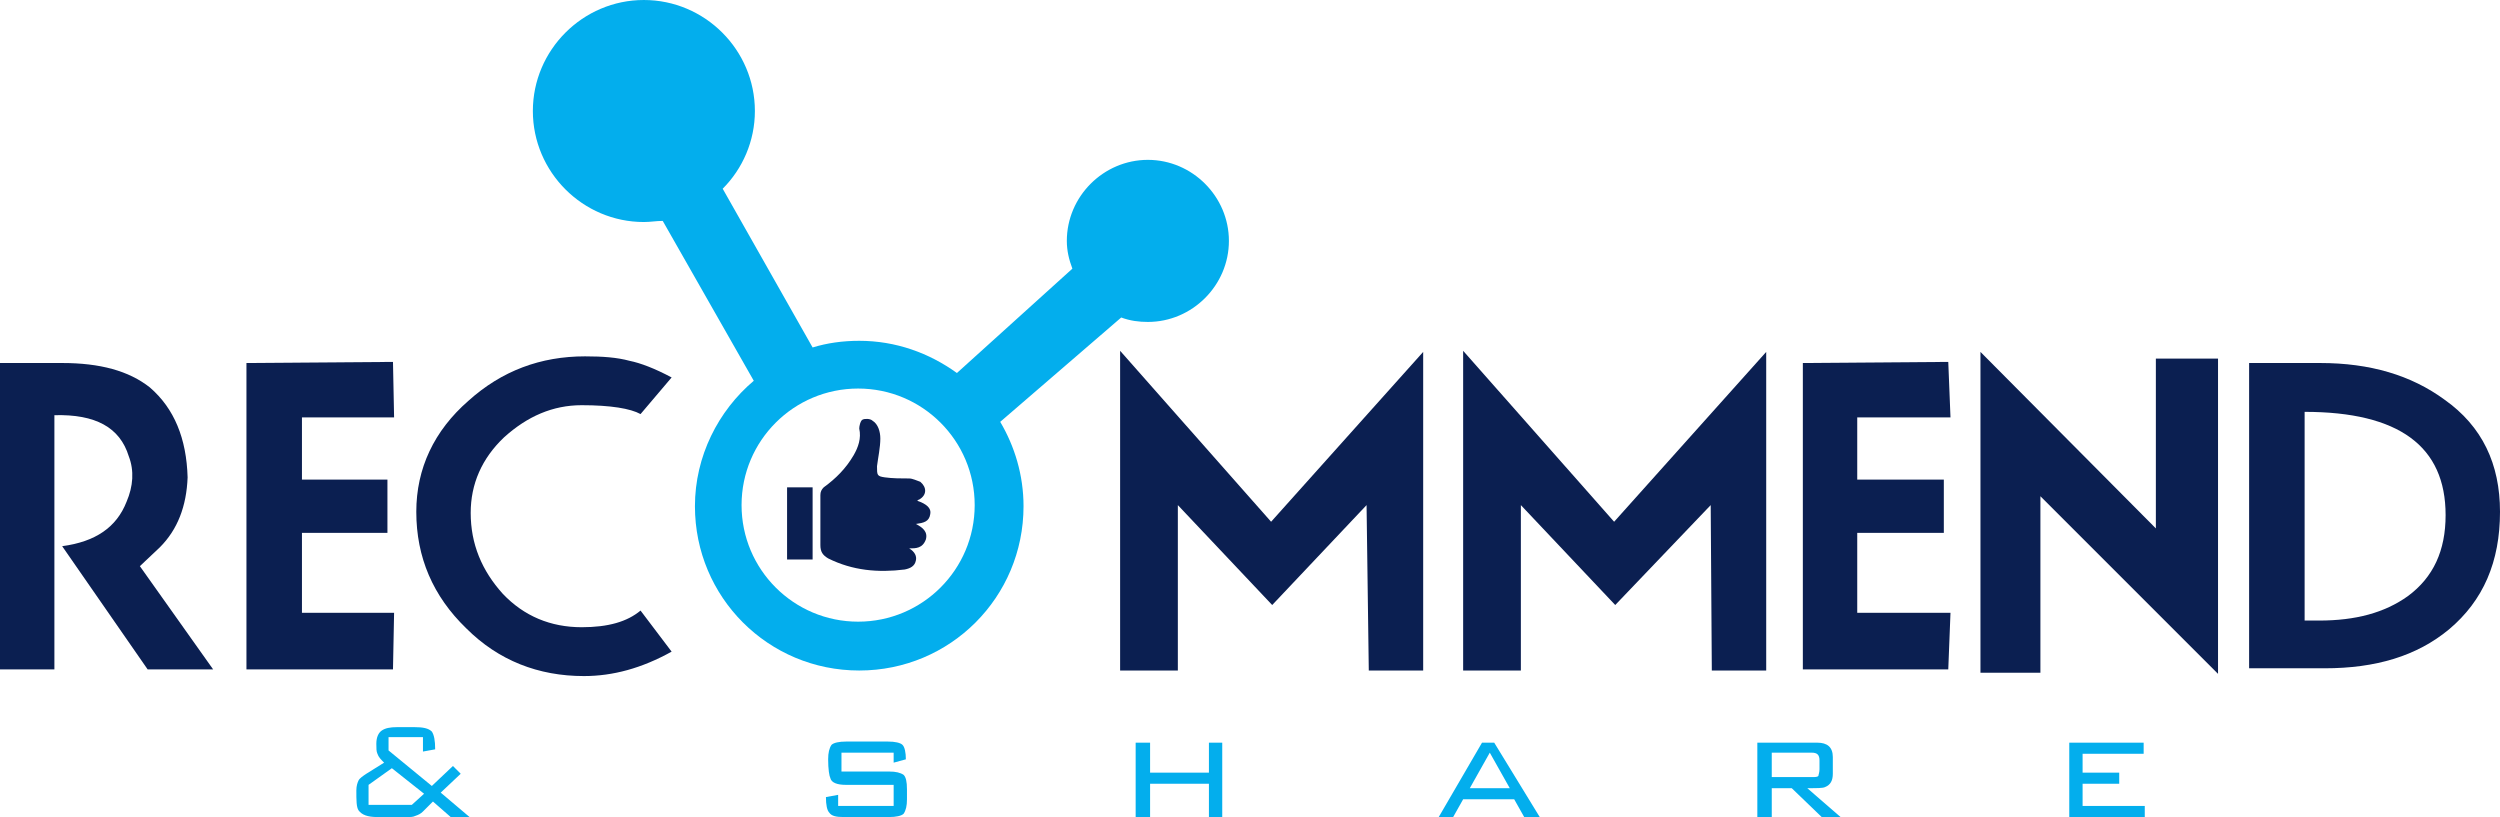 <?xml version="1.0" encoding="utf-8"?>
<!-- Generator: Adobe Illustrator 19.0.0, SVG Export Plug-In . SVG Version: 6.00 Build 0)  -->
<svg version="1.1" id="Layer_1" xmlns="http://www.w3.org/2000/svg" xmlns:xlink="http://www.w3.org/1999/xlink" x="0px" y="0px"
	 viewBox="0 0 225.2 73.6" preserveAspectRatio="xMidYMid meet" style="enable-background:new 0 0 225.2 73.6;" xml:space="preserve">
<style type="text/css">
	.st0{fill:#0B1F51;}
	.st1{fill:#03AEED;}
	.st2{fill:none;}
</style>
<path class="st0" d="M11.6,41.1c-0.8-2.6-3-3.8-6.7-3.7v11.8l0,11.1H0V32.7h5.6c3.4,0,6,0.7,7.9,2.2c2.2,1.9,3.3,4.6,3.4,8.1
	c-0.1,2.6-0.9,4.7-2.5,6.3L12.6,51l6.6,9.3h-5.9L5.6,49.2c3-0.4,4.9-1.7,5.8-4C12,43.8,12.1,42.4,11.6,41.1"/>
<polygon class="st0" points="35.4,60.3 22.2,60.3 22.2,32.7 35.4,32.6 35.5,37.6 27.2,37.6 27.2,43.2 34.9,43.2 34.9,48 27.2,48 
	27.2,55.2 35.5,55.2 "/>
<path class="st0" d="M60.5,58.7c-2.7,1.5-5.3,2.2-7.9,2.2c-4.1,0-7.7-1.4-10.6-4.3c-3-2.9-4.5-6.4-4.5-10.5c0-3.9,1.6-7.3,4.7-10
	c3-2.7,6.5-4,10.5-4c1.6,0,2.9,0.1,4,0.4c1,0.2,2.3,0.7,3.8,1.5l-2.8,3.3c-0.9-0.5-2.7-0.8-5.3-0.8c-2.6,0-4.9,1-7,2.9
	c-2,1.9-3,4.2-3,6.8c0,2.8,1,5.2,2.9,7.3c1.9,2,4.3,3,7.1,3c2.4,0,4.1-0.5,5.3-1.5L60.5,58.7z"/>
<polygon class="st0" points="128.2,60.4 123.3,60.4 123.1,45.5 114.6,54.5 106.1,45.5 106.1,60.4 100.9,60.4 100.9,31.6 114.5,47 
	128.2,31.7 "/>
<polygon class="st0" points="159.1,60.4 154.2,60.4 154.1,45.5 145.5,54.5 137,45.5 137,60.4 131.8,60.4 131.8,31.6 145.4,47 
	159.1,31.7 "/>
<polygon class="st0" points="175.5,60.3 162.4,60.3 162.4,32.7 175.5,32.6 175.7,37.6 167.3,37.6 167.3,43.2 175.1,43.2 175.1,48 
	167.3,48 167.3,55.2 175.7,55.2 "/>
<polygon class="st0" points="199.8,60.7 183.8,44.7 183.8,60.6 178.4,60.6 178.4,31.7 194.2,47.6 194.2,32.3 199.8,32.3 "/>
<path class="st0" d="M225.2,46.1c0,4.5-1.5,8-4.6,10.6c-2.9,2.4-6.6,3.5-11.2,3.5h-6.8V32.7h6.4c4.5,0,8.2,1.1,11.2,3.3
	C223.6,38.4,225.2,41.8,225.2,46.1 M220.3,46.4c0-6.2-4.2-9.3-12.7-9.3v18.8h1.3c3.3,0,5.9-0.7,8-2.2
	C219.2,52,220.3,49.6,220.3,46.4"/>
<path class="st1" d="M103.4,14.4c-4,0-7.3,3.3-7.3,7.3c0,0.9,0.2,1.7,0.5,2.5l-10.4,9.4c-2.5-1.8-5.5-2.9-8.8-2.9
	c-1.5,0-2.9,0.2-4.2,0.6L65.1,17c1.8-1.8,2.9-4.3,2.9-7c0-5.5-4.5-10-10-10S48,4.5,48,10c0,5.5,4.5,10,10,10c0.6,0,1.1-0.1,1.7-0.1
	l8.2,14.4c-3.2,2.7-5.3,6.8-5.3,11.3c0,8.2,6.6,14.8,14.8,14.8s14.8-6.6,14.8-14.8c0-2.8-0.8-5.4-2.1-7.6l10.9-9.4
	c0.8,0.3,1.6,0.4,2.4,0.4c4,0,7.3-3.3,7.3-7.3S107.4,14.4,103.4,14.4 M77.3,56c-5.8,0-10.5-4.7-10.5-10.5s4.7-10.5,10.5-10.5
	c5.8,0,10.5,4.7,10.5,10.5S83.1,56,77.3,56"/>
<path class="st0" d="M81.9,49.4c0.5,0.3,0.7,0.7,0.6,1.1c-0.1,0.5-0.5,0.7-1,0.8c-2.4,0.3-4.7,0.1-6.9-1c-0.5-0.3-0.7-0.6-0.7-1.2
	c0-1.5,0-3,0-4.5c0-0.3,0.1-0.5,0.3-0.7c1.1-0.8,2-1.7,2.7-2.9c0.4-0.7,0.7-1.5,0.5-2.4c0-0.2,0.1-0.7,0.3-0.8
	c0.2-0.1,0.7-0.1,0.9,0.1c0.5,0.3,0.7,1,0.7,1.6c0,0.8-0.2,1.7-0.3,2.5C79,42.8,79,42.9,79.7,43c0.7,0.1,1.5,0.1,2.2,0.1
	c0.3,0,0.7,0.2,1,0.3c0.6,0.5,0.6,1.2-0.1,1.6c-0.1,0-0.1,0.1-0.2,0.1c0.9,0.3,1.3,0.7,1.2,1.2c-0.1,0.7-0.6,0.8-1.3,0.9
	c0.6,0.3,1.1,0.7,0.9,1.4C83.1,49.4,82.5,49.4,81.9,49.4"/>
<rect x="70.9" y="43.9" class="st0" width="2.3" height="6.5"/>
<path class="st1" d="M42.3,73.6h-1.7L39,72.2l-0.9,0.9c-0.2,0.2-0.4,0.3-0.7,0.4c-0.2,0.1-0.4,0.1-0.8,0.1H34
	c-0.9,0-1.4-0.2-1.7-0.6c-0.2-0.3-0.2-0.9-0.2-1.8c0-0.4,0.1-0.7,0.2-0.9c0.1-0.2,0.4-0.4,0.7-0.6l1.6-1c-0.3-0.3-0.5-0.5-0.6-0.8
	c-0.1-0.2-0.1-0.5-0.1-0.9c0-0.6,0.2-1,0.5-1.2c0.3-0.2,0.7-0.3,1.4-0.3h1.5c0.8,0,1.3,0.1,1.6,0.4c0.2,0.3,0.3,0.8,0.3,1.6
	l-1.1,0.2v-1.3h-3.1v1.2l3.9,3.2l1.9-1.8l0.7,0.7l-1.8,1.7L42.3,73.6z M38.2,71.5l-2.9-2.3l-2.1,1.5v1.8h3.9L38.2,71.5z"/>
<path class="st1" d="M81.7,72c0,0.6-0.1,1-0.3,1.3c-0.2,0.2-0.7,0.3-1.3,0.3h-4.1c-0.7,0-1.1-0.1-1.3-0.4c-0.2-0.2-0.3-0.7-0.3-1.4
	l1.1-0.2v1h5v-1.9h-4.3c-0.8,0-1.3-0.2-1.4-0.6c-0.1-0.2-0.2-0.8-0.2-1.7c0-0.6,0.1-1,0.3-1.3c0.2-0.2,0.7-0.3,1.3-0.3H80
	c0.6,0,1.1,0.1,1.3,0.3c0.2,0.2,0.3,0.7,0.3,1.3l-1.1,0.3v-0.9h-4.7v1.7h4.3c0.6,0,1,0.1,1.3,0.3c0.2,0.2,0.3,0.6,0.3,1.3V72z"/>
<polygon class="st1" points="110.1,73.6 108.9,73.6 108.9,70.6 103.6,70.6 103.6,73.6 102.3,73.6 102.3,66.9 103.6,66.9 103.6,69.6 
	108.9,69.6 108.9,66.9 110.1,66.9 "/>
<path class="st1" d="M138.7,73.6h-1.4l-0.9-1.6h-4.6l-0.9,1.6h-1.3l3.9-6.7h1.1L138.7,73.6z M136,71l-1.8-3.2l-1.8,3.2H136z"/>
<path class="st1" d="M165.8,73.6h-1.7l-2.7-2.6h-1.8v2.6h-1.3v-6.7h5.4c0.9,0,1.4,0.4,1.4,1.3v1.5c0,0.6-0.2,1-0.7,1.2
	c-0.2,0.1-0.7,0.1-1.6,0.1L165.8,73.6z M163.9,69.3v-0.8c0-0.5-0.2-0.7-0.7-0.7h-3.6V70h3.6c0.3,0,0.5,0,0.6-0.1
	C163.8,69.8,163.9,69.6,163.9,69.3"/>
<polygon class="st1" points="193.2,73.6 186.4,73.6 186.4,66.9 193.1,66.9 193.1,67.9 187.6,67.9 187.6,69.6 190.9,69.6 190.9,70.6 
	187.6,70.6 187.6,72.6 193.2,72.6 "/>
<rect y="0" class="st2" width="225.2" height="73.6"/>
</svg>
